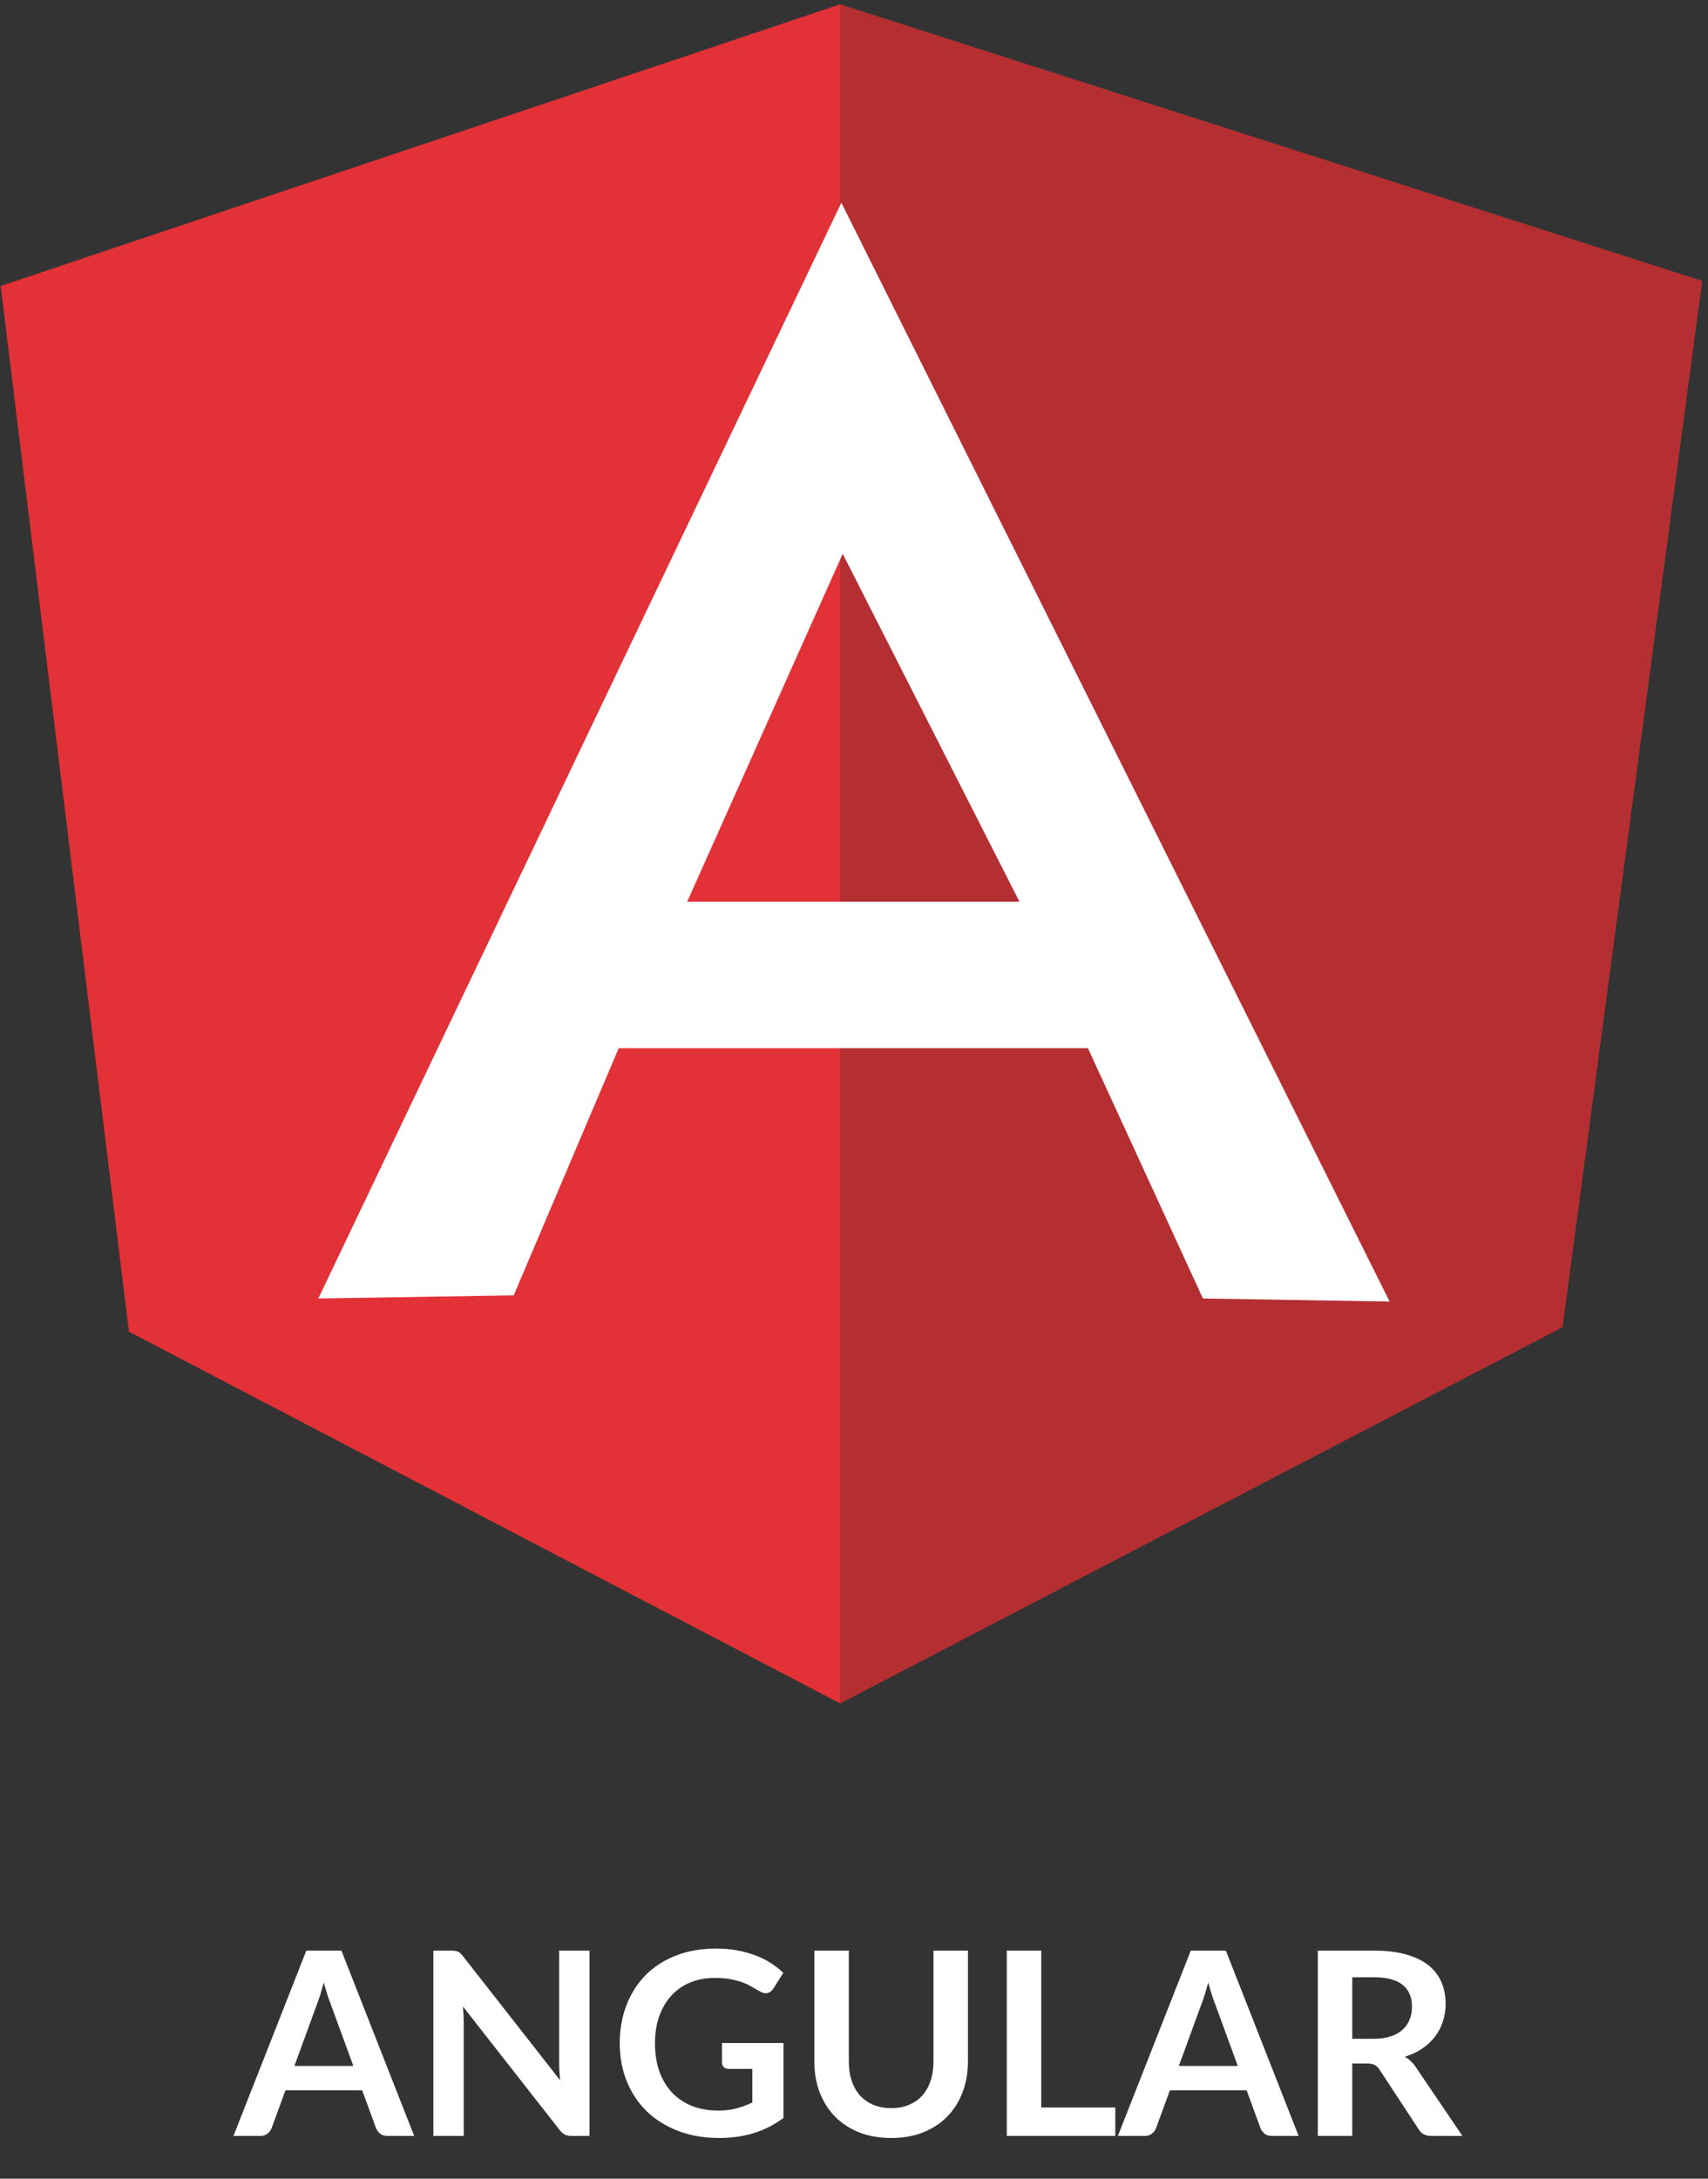 <svg width="80" height="102" viewBox="0 0 80 102" fill="none" xmlns="http://www.w3.org/2000/svg">
<rect x="0" y="0" width="80" height="102" fill="#333333" stroke="none"/>
<g clip-path="url(#clip0_151_609)">
<path d="M0.031 13.389L39.346 0.205L79.72 13.155L73.183 62.11L39.346 79.747L6.039 62.345L0.031 13.389Z" fill="#E23237"/>
<path d="M79.72 13.155L39.347 0.205V79.747L73.183 62.14L79.72 13.155Z" fill="#B52E31"/>
<path d="M39.408 9.492L14.91 60.792L24.062 60.646L28.98 49.073H39.439H39.471H50.957L56.342 60.792L65.089 60.938L39.408 9.492ZM39.471 25.928L47.751 42.218H39.813H39.408H32.186L39.471 25.928Z" fill="white"/>
</g>
<path d="M16.55 96.724L15.494 93.838C15.442 93.71 15.388 93.558 15.332 93.382C15.276 93.206 15.22 93.016 15.164 92.812C15.112 93.016 15.058 93.208 15.002 93.388C14.946 93.564 14.892 93.718 14.84 93.85L13.79 96.724H16.55ZM19.4 100H18.152C18.012 100 17.898 99.966 17.81 99.898C17.722 99.826 17.656 99.738 17.612 99.634L16.964 97.864H13.37L12.722 99.634C12.69 99.726 12.628 99.81 12.536 99.886C12.444 99.962 12.33 100 12.194 100H10.934L14.348 91.324H15.992L19.4 100ZM27.612 91.324V100H26.784C26.656 100 26.548 99.98 26.46 99.94C26.376 99.896 26.294 99.824 26.214 99.724L21.684 93.94C21.708 94.204 21.72 94.448 21.72 94.672V100H20.298V91.324H21.144C21.212 91.324 21.27 91.328 21.318 91.336C21.37 91.34 21.414 91.352 21.45 91.372C21.49 91.388 21.528 91.414 21.564 91.45C21.6 91.482 21.64 91.526 21.684 91.582L26.232 97.39C26.22 97.25 26.21 97.112 26.202 96.976C26.194 96.84 26.19 96.714 26.19 96.598V91.324H27.612ZM36.696 95.65V99.16C36.256 99.484 35.786 99.722 35.286 99.874C34.79 100.022 34.258 100.096 33.69 100.096C32.982 100.096 32.34 99.986 31.764 99.766C31.192 99.546 30.702 99.24 30.294 98.848C29.89 98.456 29.578 97.988 29.358 97.444C29.138 96.9 29.028 96.306 29.028 95.662C29.028 95.01 29.134 94.412 29.346 93.868C29.558 93.324 29.858 92.856 30.246 92.464C30.638 92.072 31.112 91.768 31.668 91.552C32.224 91.336 32.848 91.228 33.54 91.228C33.892 91.228 34.22 91.256 34.524 91.312C34.832 91.368 35.116 91.446 35.376 91.546C35.64 91.642 35.88 91.76 36.096 91.9C36.312 92.04 36.51 92.194 36.69 92.362L36.228 93.094C36.156 93.21 36.062 93.282 35.946 93.31C35.83 93.334 35.704 93.304 35.568 93.22C35.436 93.144 35.304 93.068 35.172 92.992C35.04 92.916 34.892 92.85 34.728 92.794C34.568 92.738 34.386 92.692 34.182 92.656C33.982 92.62 33.75 92.602 33.486 92.602C33.058 92.602 32.67 92.674 32.322 92.818C31.978 92.962 31.684 93.168 31.44 93.436C31.196 93.704 31.008 94.026 30.876 94.402C30.744 94.778 30.678 95.198 30.678 95.662C30.678 96.158 30.748 96.602 30.888 96.994C31.032 97.382 31.232 97.712 31.488 97.984C31.748 98.252 32.06 98.458 32.424 98.602C32.788 98.742 33.194 98.812 33.642 98.812C33.962 98.812 34.248 98.778 34.5 98.71C34.752 98.642 34.998 98.55 35.238 98.434V96.862H34.146C34.042 96.862 33.96 96.834 33.9 96.778C33.844 96.718 33.816 96.646 33.816 96.562V95.65H36.696ZM41.743 98.698C42.055 98.698 42.333 98.646 42.577 98.542C42.825 98.438 43.033 98.292 43.201 98.104C43.369 97.916 43.497 97.688 43.585 97.42C43.677 97.152 43.723 96.852 43.723 96.52V91.324H45.337V96.52C45.337 97.036 45.253 97.514 45.085 97.954C44.921 98.39 44.683 98.768 44.371 99.088C44.063 99.404 43.687 99.652 43.243 99.832C42.799 100.008 42.299 100.096 41.743 100.096C41.183 100.096 40.681 100.008 40.237 99.832C39.793 99.652 39.415 99.404 39.103 99.088C38.795 98.768 38.557 98.39 38.389 97.954C38.225 97.514 38.143 97.036 38.143 96.52V91.324H39.757V96.514C39.757 96.846 39.801 97.146 39.889 97.414C39.981 97.682 40.111 97.912 40.279 98.104C40.451 98.292 40.659 98.438 40.903 98.542C41.151 98.646 41.431 98.698 41.743 98.698ZM52.239 98.668V100H47.157V91.324H48.771V98.668H52.239ZM57.976 96.724L56.92 93.838C56.868 93.71 56.814 93.558 56.758 93.382C56.702 93.206 56.646 93.016 56.59 92.812C56.538 93.016 56.484 93.208 56.428 93.388C56.372 93.564 56.318 93.718 56.266 93.85L55.216 96.724H57.976ZM60.826 100H59.578C59.438 100 59.324 99.966 59.236 99.898C59.148 99.826 59.082 99.738 59.038 99.634L58.39 97.864H54.796L54.148 99.634C54.116 99.726 54.054 99.81 53.962 99.886C53.87 99.962 53.756 100 53.62 100H52.36L55.774 91.324H57.418L60.826 100ZM64.346 95.452C64.65 95.452 64.914 95.414 65.138 95.338C65.366 95.262 65.552 95.158 65.696 95.026C65.844 94.89 65.954 94.73 66.026 94.546C66.098 94.362 66.134 94.16 66.134 93.94C66.134 93.5 65.988 93.162 65.696 92.926C65.408 92.69 64.966 92.572 64.37 92.572H63.338V95.452H64.346ZM68.498 100H67.04C66.764 100 66.564 99.892 66.44 99.676L64.616 96.898C64.548 96.794 64.472 96.72 64.388 96.676C64.308 96.632 64.188 96.61 64.028 96.61H63.338V100H61.724V91.324H64.37C64.958 91.324 65.462 91.386 65.882 91.51C66.306 91.63 66.652 91.8 66.92 92.02C67.192 92.24 67.392 92.504 67.52 92.812C67.648 93.116 67.712 93.452 67.712 93.82C67.712 94.112 67.668 94.388 67.58 94.648C67.496 94.908 67.372 95.144 67.208 95.356C67.048 95.568 66.848 95.754 66.608 95.914C66.372 96.074 66.102 96.2 65.798 96.292C65.902 96.352 65.998 96.424 66.086 96.508C66.174 96.588 66.254 96.684 66.326 96.796L68.498 100Z" fill="white"/>
<defs>
<clipPath id="clip0_151_609">
<rect width="80" height="80" fill="white"/>
</clipPath>
</defs>
</svg>
